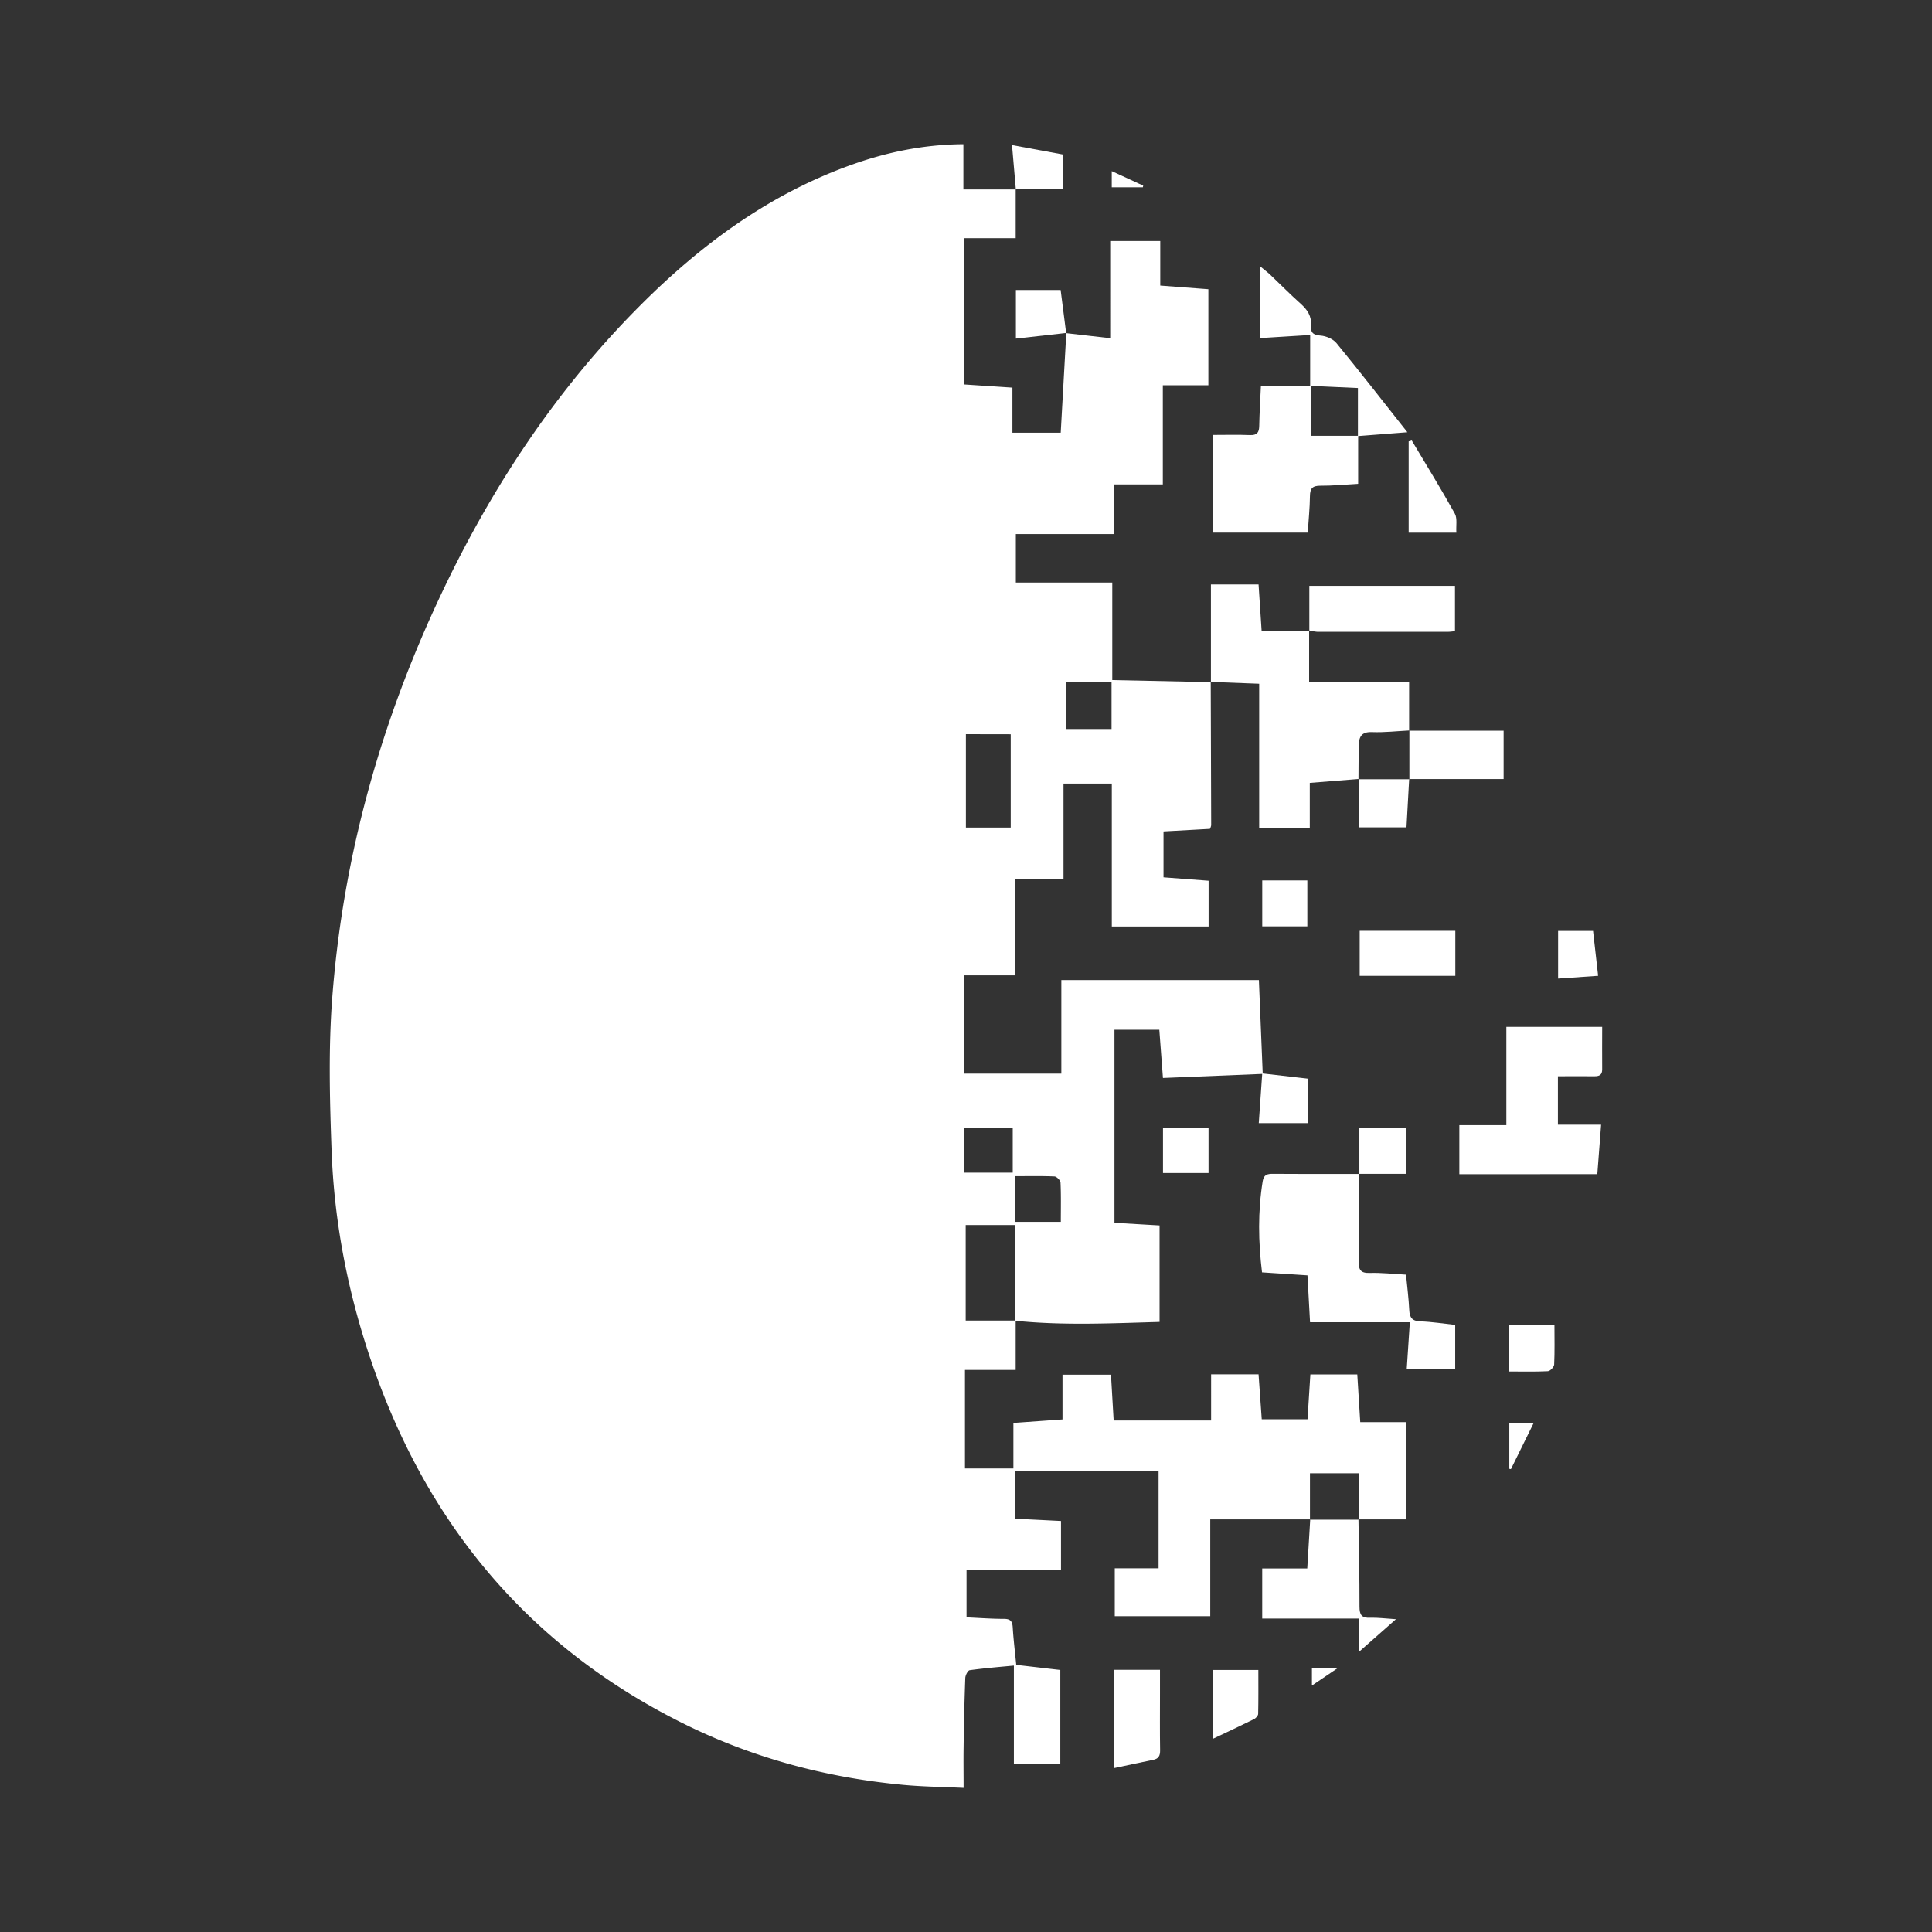 <svg xmlns="http://www.w3.org/2000/svg" viewBox="0 0 1400 1400"><rect x="0" y="0" width="1400" height="1400" fill="#333333" stroke="none"/><defs><style>.cls-1{fill:#fff;}</style></defs><g id="Layer_16" data-name="Layer 16"><path class="cls-1" d="M949.44,1101H877v70.13H807.8v-34.66h31.75v-70.36H735.84v34.4l33,1.66v35.56H700.39V1172c9.1.41,18.13,1.09,27.17,1.1,4.74,0,6.05,1.84,6.31,6.25.54,8.87,1.63,17.7,2.54,27.08l31.93,3.7v68H734.7v-71.19c-10.5,1-21.3,1.87-32,3.35-1.36.18-3.15,3.66-3.22,5.67-.62,16.78-1,33.57-1.22,50.37-.15,9.35,0,18.7,0,29.24-15.25-.72-29.45-.85-43.54-2.17-56.41-5.27-110.34-19.78-161.07-45.22-111.21-55.77-184.47-144.34-224.45-261.3-16.94-49.53-27-100.6-28.9-152.87-1.37-37-2.34-74.38.49-111.28,7.8-101.84,34.93-198.85,78.47-291.25,36.71-77.9,83.58-148.91,144.53-210,44.42-44.52,94.35-81.29,154.38-102.47,25.51-9,51.79-14.32,79.94-14.53v32.78h38.06l-.16-.15v35.48H698.7v106l34.94,2.31v32.68h35c1.36-24.29,2.7-48.29,4.05-72.3l-.12.14,31.93,3.66V174.66h36.27v32.27l34.86,2.65v69.61h-33V351H807.21v36H736.12v35.13H806V492.8l71.51,1.5-.17-.17q.18,51.95.33,103.89a10.29,10.29,0,0,1-.89,2.6l-33.65,1.86v33.26l32.67,2.48v33.16H805.66V567.82h-35V637h-35v69.74H698.79V778h70.3V710.2H912.24c.92,22.33,1.84,44.82,2.77,67.67l32.51,3.74v32.27H912.15c.81-11.58,1.6-22.93,2.49-35.68l-71.92,2.94c-.87-11.53-1.73-23-2.63-34.95H807.58V886.1L840.27,888v69.93c-35,1-69.75,2.67-104.49-.84,0-23,0-46.08,0-69.37h-36v69.19H736V992.7H699.25v71.42h35.1v-33l35.58-2.54V996.16h35.13c.64,11,1.27,21.78,1.94,33.19h70.62V995.89H912c.77,10.92,1.53,21.5,2.31,32.58h33.17c.69-10.79,1.36-21.37,2.06-32.51h34c.7,11.36,1.41,22.7,2.15,34.6h33V1101H984.39l.19.17v-33.57H949.25v33.58Zm-249.51-569v67.69h32.48V532.06Zm-1.24,317.76h35.18V817.47H698.69ZM805.47,528.26V494.49H772.56v33.77ZM768.71,885.39c0-9.76.21-19.11-.21-28.43-.07-1.62-2.79-4.39-4.39-4.47-9.3-.42-18.64-.2-28.31-.2v33.1Z"/><path class="cls-1" d="M984.55,564.47l-35.43,2.84V600H912.45V495.46l-35.14-1.33.17.17V423.5H912c.76,11.51,1.47,22.28,2.21,33.47h34.56l-.13-.14V494h72.46V529.5l.18-.17c-9,.45-18.12,1.53-27.13,1.18-7.27-.29-9.36,3.19-9.5,9.23-.2,8.3-.18,16.61-.26,24.91Z"/><path class="cls-1" d="M984.17,315.8v34.8c-9.84.54-18.67,1.43-27.49,1.37-5.76,0-7.38,2.1-7.44,7.56-.1,8.62-1,17.24-1.59,26.41H878.76V315.17c9.26,0,18.14-.26,27,.1,5.12.21,6.64-1.85,6.72-6.61.17-9.36.76-18.71,1.22-28.91H949.4v-37L913.15,245v-52c3.72,3.07,5.61,4.46,7.29,6.06,7.38,7,14.51,14.28,22.1,21.06,4.83,4.32,8,9,7.44,15.71-.43,5,1.51,7,6.94,7.35,4,.3,9,2.4,11.5,5.41,17.06,20.8,33.58,42.06,51.42,64.62L984,316V281.18l-34.22-1.55V315.8Z"/><path class="cls-1" d="M1021.62,958.17H949.31c-.6-10.93-1.21-22-1.87-34L914.51,922c-2.7-22.16-3.08-44.09.49-66.07.76-4.68,3.3-5.38,7.4-5.34,17.82.17,35.66.07,53.49.07h9.16V817.14h33.77v33.45H984.76v25.23c0,12.74.29,25.48-.12,38.21-.2,6.08,1.25,8.61,7.91,8.41,8.58-.26,17.2.74,26.31,1.23.85,8.9,1.93,17.21,2.33,25.54.27,5.58,2.1,8.12,8.1,8.32,8.34.29,16.64,1.63,25.2,2.55v32.21h-35.13C1020.12,980.91,1020.86,969.64,1021.62,958.17Z"/><path class="cls-1" d="M1057.49,850.87V815.33h34.07V744.1H1161c0,10.52-.1,20.62,0,30.71.05,4.22-2.16,5.12-5.76,5.08-8.59-.1-17.18,0-26.32,0V815h31.3l-2.75,35.83Z"/><path class="cls-1" d="M984.39,1101c.3,21.09.81,42.19.75,63.28,0,5.89,1.58,8.26,7.65,8,5.48-.2,11,.57,18.77,1.06L984.75,1197v-24.13h-70.1v-36.3h32.64c.74-12.34,1.45-23.94,2.15-35.54l-.19.19h35.33Z"/><path class="cls-1" d="M948.79,457V424.51h105.54v32.86c-1.73.16-3.42.44-5.11.44q-47.34,0-94.68,0a35.18,35.18,0,0,1-5.87-1Z"/><path class="cls-1" d="M1054.58,707.12h-69.3V674.5h69.3Z"/><path class="cls-1" d="M1021.12,529.5h68.46v35h-68.44l.15.19q0-17.65,0-35.32Z"/><path class="cls-1" d="M807.33,1281.21V1210h33.24v17.22c0,13.71-.14,27.42.09,41.13.06,4-1.15,6.12-5.08,6.91C826.53,1277.1,817.52,1279.06,807.33,1281.21Z"/><path class="cls-1" d="M1055.34,386h-34.57V319.85l2.23-.67c10.48,17.61,21.24,35.05,31.2,52.95C1056.16,375.67,1055,380.94,1055.34,386Z"/><path class="cls-1" d="M879,1210.11h32.84c0,10.72.11,21.26-.13,31.79,0,1.34-1.67,3.18-3,3.85-9.5,4.72-19.12,9.19-29.69,14.2Z"/><path class="cls-1" d="M1021.14,564.46c-.65,11.55-1.29,23.1-1.95,35.09H984.55V564.47l-.14.18h36.88Z"/><path class="cls-1" d="M772.7,241.28l-36.54,4.09V210.15h32.43q2,15.65,4,31.28A1.79,1.79,0,0,0,772.7,241.28Z"/><path class="cls-1" d="M1093.41,993.84V960.26h33c0,9.89.24,19.25-.21,28.57-.09,1.74-2.88,4.7-4.54,4.79C1112.57,994.09,1103.45,993.84,1093.41,993.84Z"/><path class="cls-1" d="M842.75,817.46h33V850h-33Z"/><path class="cls-1" d="M914.67,638h32.67v33.26H914.67Z"/><path class="cls-1" d="M736.12,137.23c-.88-10.11-1.75-20.21-2.77-32.1l36.81,6.8v25.13H736Z"/><path class="cls-1" d="M1154.39,674.57c1.16,10.32,2.35,20.85,3.67,32.53l-29,2V674.57Z"/><path class="cls-1" d="M1093.7,1031.42h17.53c-5.73,11.62-11,22.4-16.36,33.18l-1.17-.22Z"/><path class="cls-1" d="M805.62,124l22.79,10.5c-.08.4-.17.81-.25,1.21H805.62Z"/><path class="cls-1" d="M969.51,1208.66l-18.84,12.75v-12.75Z"/></g></svg>